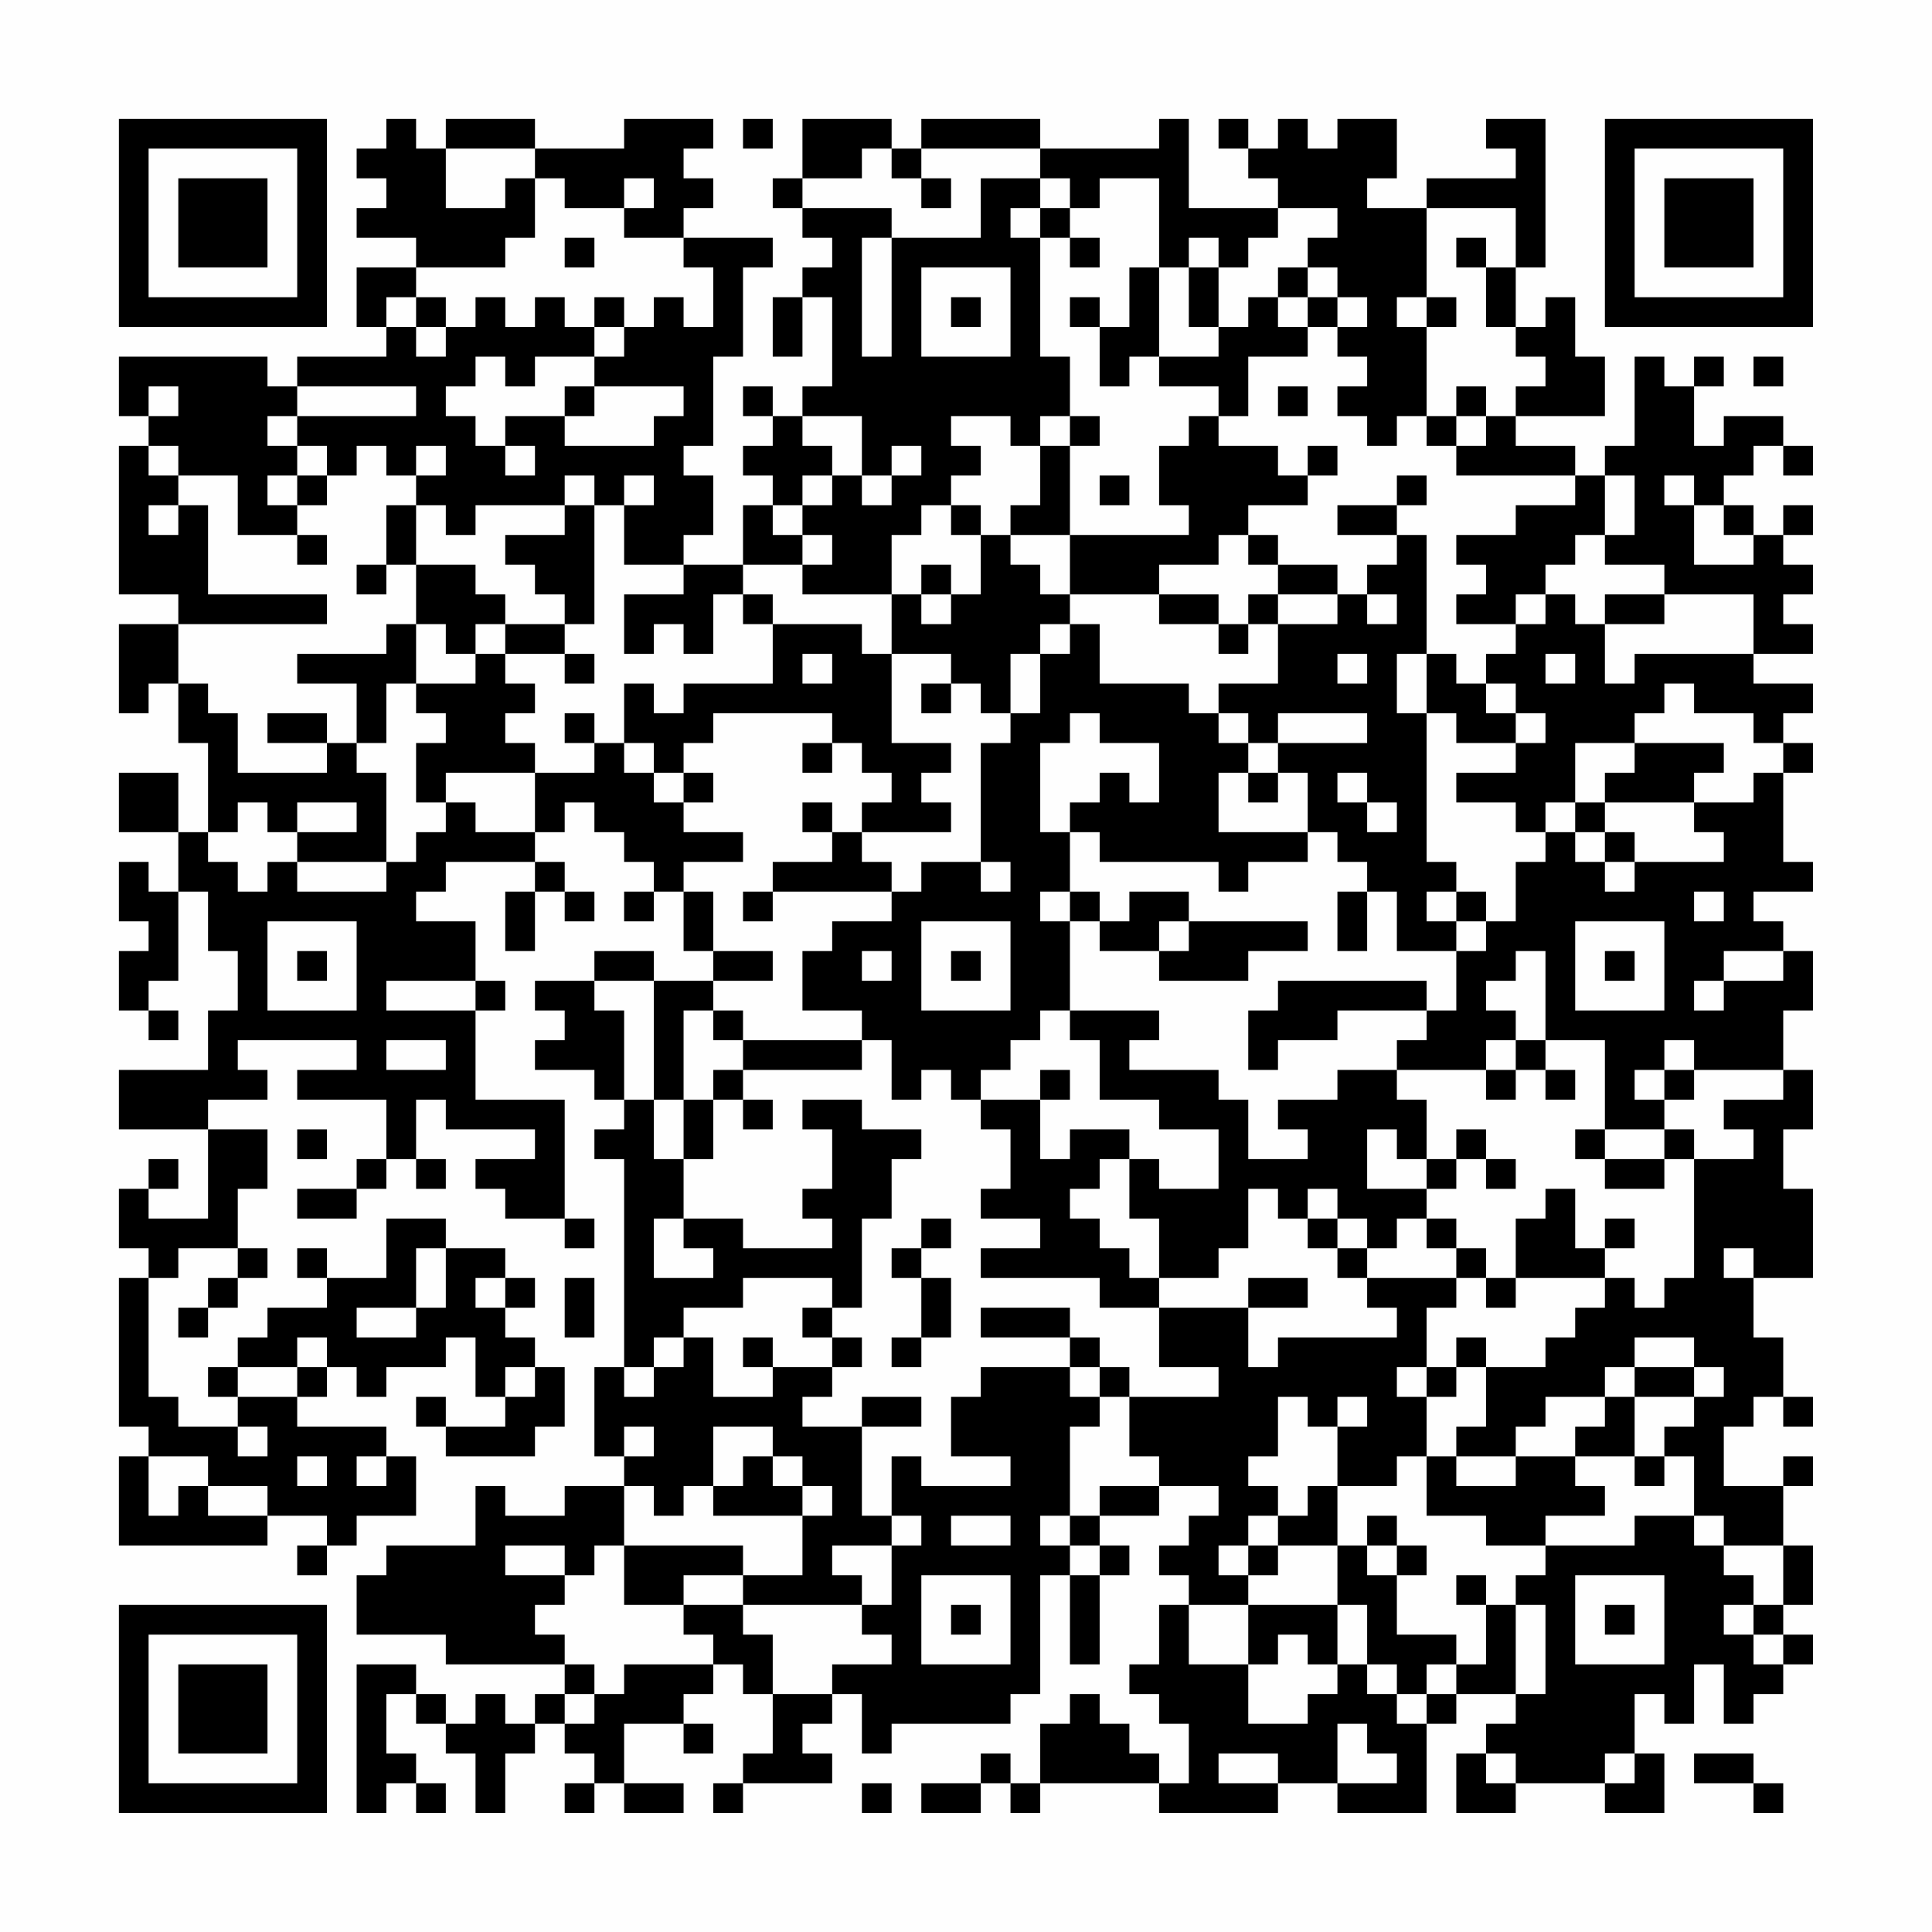 <?xml version="1.0" encoding="UTF-8"?>
<svg xmlns="http://www.w3.org/2000/svg" version="1.1" width="300" height="300" viewBox="0 0 300 300"><rect x="0" y="0" width="300" height="300" fill="#fefefe"/><g transform="scale(4.615)"><g transform="translate(4,4)"><path fill-rule="evenodd" d="M9 0L9 1L8 1L8 2L9 2L9 3L8 3L8 4L10 4L10 5L8 5L8 7L9 7L9 8L6 8L6 9L5 9L5 8L0 8L0 10L1 10L1 11L0 11L0 16L2 16L2 17L0 17L0 20L1 20L1 19L2 19L2 21L3 21L3 24L2 24L2 22L0 22L0 24L2 24L2 26L1 26L1 25L0 25L0 27L1 27L1 28L0 28L0 30L1 30L1 31L2 31L2 30L1 30L1 29L2 29L2 26L3 26L3 28L4 28L4 30L3 30L3 32L0 32L0 34L3 34L3 37L1 37L1 36L2 36L2 35L1 35L1 36L0 36L0 38L1 38L1 39L0 39L0 44L1 44L1 45L0 45L0 48L5 48L5 47L7 47L7 48L6 48L6 49L7 49L7 48L8 48L8 47L10 47L10 45L9 45L9 44L6 44L6 43L7 43L7 42L8 42L8 43L9 43L9 42L11 42L11 41L12 41L12 43L13 43L13 44L11 44L11 43L10 43L10 44L11 44L11 45L14 45L14 44L15 44L15 42L14 42L14 41L13 41L13 40L14 40L14 39L13 39L13 38L11 38L11 37L9 37L9 39L7 39L7 38L6 38L6 39L7 39L7 40L5 40L5 41L4 41L4 42L3 42L3 43L4 43L4 44L2 44L2 43L1 43L1 39L2 39L2 38L4 38L4 39L3 39L3 40L2 40L2 41L3 41L3 40L4 40L4 39L5 39L5 38L4 38L4 36L5 36L5 34L3 34L3 33L5 33L5 32L4 32L4 31L8 31L8 32L6 32L6 33L9 33L9 35L8 35L8 36L6 36L6 37L8 37L8 36L9 36L9 35L10 35L10 36L11 36L11 35L10 35L10 33L11 33L11 34L14 34L14 35L12 35L12 36L13 36L13 37L15 37L15 38L16 38L16 37L15 37L15 33L12 33L12 30L13 30L13 29L12 29L12 27L10 27L10 26L11 26L11 25L14 25L14 26L13 26L13 28L14 28L14 26L15 26L15 27L16 27L16 26L15 26L15 25L14 25L14 24L15 24L15 23L16 23L16 24L17 24L17 25L18 25L18 26L17 26L17 27L18 27L18 26L19 26L19 28L20 28L20 29L18 29L18 28L16 28L16 29L14 29L14 30L15 30L15 31L14 31L14 32L16 32L16 33L17 33L17 34L16 34L16 35L17 35L17 42L16 42L16 45L17 45L17 46L15 46L15 47L13 47L13 46L12 46L12 48L9 48L9 49L8 49L8 51L11 51L11 52L15 52L15 53L14 53L14 54L13 54L13 53L12 53L12 54L11 54L11 53L10 53L10 52L8 52L8 57L9 57L9 56L10 56L10 57L11 57L11 56L10 56L10 55L9 55L9 53L10 53L10 54L11 54L11 55L12 55L12 57L13 57L13 55L14 55L14 54L15 54L15 55L16 55L16 56L15 56L15 57L16 57L16 56L17 56L17 57L19 57L19 56L17 56L17 54L19 54L19 55L20 55L20 54L19 54L19 53L20 53L20 52L21 52L21 53L22 53L22 55L21 55L21 56L20 56L20 57L21 57L21 56L24 56L24 55L23 55L23 54L24 54L24 53L25 53L25 55L26 55L26 54L30 54L30 53L31 53L31 49L32 49L32 52L33 52L33 49L34 49L34 48L33 48L33 47L35 47L35 46L37 46L37 47L36 47L36 48L35 48L35 49L36 49L36 50L35 50L35 52L34 52L34 53L35 53L35 54L36 54L36 56L35 56L35 55L34 55L34 54L33 54L33 53L32 53L32 54L31 54L31 56L30 56L30 55L29 55L29 56L27 56L27 57L29 57L29 56L30 56L30 57L31 57L31 56L35 56L35 57L39 57L39 56L41 56L41 57L44 57L44 54L45 54L45 53L47 53L47 54L46 54L46 55L45 55L45 57L47 57L47 56L50 56L50 57L52 57L52 55L51 55L51 53L52 53L52 54L53 54L53 52L54 52L54 54L55 54L55 53L56 53L56 52L57 52L57 51L56 51L56 50L57 50L57 48L56 48L56 46L57 46L57 45L56 45L56 46L54 46L54 44L55 44L55 43L56 43L56 44L57 44L57 43L56 43L56 41L55 41L55 39L57 39L57 36L56 36L56 34L57 34L57 32L56 32L56 30L57 30L57 28L56 28L56 27L55 27L55 26L57 26L57 25L56 25L56 22L57 22L57 21L56 21L56 20L57 20L57 19L55 19L55 18L57 18L57 17L56 17L56 16L57 16L57 15L56 15L56 14L57 14L57 13L56 13L56 14L55 14L55 13L54 13L54 12L55 12L55 11L56 11L56 12L57 12L57 11L56 11L56 10L54 10L54 11L53 11L53 9L54 9L54 8L53 8L53 9L52 9L52 8L51 8L51 11L50 11L50 12L49 12L49 11L47 11L47 10L50 10L50 8L49 8L49 6L48 6L48 7L47 7L47 5L48 5L48 0L46 0L46 1L47 1L47 2L44 2L44 3L42 3L42 2L43 2L43 0L41 0L41 1L40 1L40 0L39 0L39 1L38 1L38 0L37 0L37 1L38 1L38 2L39 2L39 3L36 3L36 0L35 0L35 1L31 1L31 0L27 0L27 1L26 1L26 0L23 0L23 2L22 2L22 3L23 3L23 4L24 4L24 5L23 5L23 6L22 6L22 8L23 8L23 6L24 6L24 9L23 9L23 10L22 10L22 9L21 9L21 10L22 10L22 11L21 11L21 12L22 12L22 13L21 13L21 15L19 15L19 14L20 14L20 12L19 12L19 11L20 11L20 8L21 8L21 5L22 5L22 4L19 4L19 3L20 3L20 2L19 2L19 1L20 1L20 0L17 0L17 1L14 1L14 0L11 0L11 1L10 1L10 0ZM21 0L21 1L22 1L22 0ZM11 1L11 3L13 3L13 2L14 2L14 4L13 4L13 5L10 5L10 6L9 6L9 7L10 7L10 8L11 8L11 7L12 7L12 6L13 6L13 7L14 7L14 6L15 6L15 7L16 7L16 8L14 8L14 9L13 9L13 8L12 8L12 9L11 9L11 10L12 10L12 11L13 11L13 12L14 12L14 11L13 11L13 10L15 10L15 11L18 11L18 10L19 10L19 9L16 9L16 8L17 8L17 7L18 7L18 6L19 6L19 7L20 7L20 5L19 5L19 4L17 4L17 3L18 3L18 2L17 2L17 3L15 3L15 2L14 2L14 1ZM25 1L25 2L23 2L23 3L26 3L26 4L25 4L25 8L26 8L26 4L29 4L29 2L31 2L31 3L30 3L30 4L31 4L31 8L32 8L32 10L31 10L31 11L30 11L30 10L28 10L28 11L29 11L29 12L28 12L28 13L27 13L27 14L26 14L26 16L23 16L23 15L24 15L24 14L23 14L23 13L24 13L24 12L25 12L25 13L26 13L26 12L27 12L27 11L26 11L26 12L25 12L25 10L23 10L23 11L24 11L24 12L23 12L23 13L22 13L22 14L23 14L23 15L21 15L21 16L20 16L20 18L19 18L19 17L18 17L18 18L17 18L17 16L19 16L19 15L17 15L17 13L18 13L18 12L17 12L17 13L16 13L16 12L15 12L15 13L12 13L12 14L11 14L11 13L10 13L10 12L11 12L11 11L10 11L10 12L9 12L9 11L8 11L8 12L7 12L7 11L6 11L6 10L10 10L10 9L6 9L6 10L5 10L5 11L6 11L6 12L5 12L5 13L6 13L6 14L4 14L4 12L2 12L2 11L1 11L1 12L2 12L2 13L1 13L1 14L2 14L2 13L3 13L3 16L7 16L7 17L2 17L2 19L3 19L3 20L4 20L4 22L7 22L7 21L8 21L8 22L9 22L9 25L6 25L6 24L8 24L8 23L6 23L6 24L5 24L5 23L4 23L4 24L3 24L3 25L4 25L4 26L5 26L5 25L6 25L6 26L9 26L9 25L10 25L10 24L11 24L11 23L12 23L12 24L14 24L14 22L16 22L16 21L17 21L17 22L18 22L18 23L19 23L19 24L21 24L21 25L19 25L19 26L20 26L20 28L22 28L22 29L20 29L20 30L19 30L19 33L18 33L18 29L16 29L16 30L17 30L17 33L18 33L18 35L19 35L19 37L18 37L18 39L20 39L20 38L19 38L19 37L21 37L21 38L24 38L24 37L23 37L23 36L24 36L24 34L23 34L23 33L25 33L25 34L27 34L27 35L26 35L26 37L25 37L25 40L24 40L24 39L21 39L21 40L19 40L19 41L18 41L18 42L17 42L17 43L18 43L18 42L19 42L19 41L20 41L20 43L22 43L22 42L24 42L24 43L23 43L23 44L25 44L25 47L26 47L26 48L24 48L24 49L25 49L25 50L21 50L21 49L23 49L23 47L24 47L24 46L23 46L23 45L22 45L22 44L20 44L20 46L19 46L19 47L18 47L18 46L17 46L17 48L16 48L16 49L15 49L15 48L13 48L13 49L15 49L15 50L14 50L14 51L15 51L15 52L16 52L16 53L15 53L15 54L16 54L16 53L17 53L17 52L20 52L20 51L19 51L19 50L21 50L21 51L22 51L22 53L24 53L24 52L26 52L26 51L25 51L25 50L26 50L26 48L27 48L27 47L26 47L26 45L27 45L27 46L30 46L30 45L28 45L28 43L29 43L29 42L32 42L32 43L33 43L33 44L32 44L32 47L31 47L31 48L32 48L32 49L33 49L33 48L32 48L32 47L33 47L33 46L35 46L35 45L34 45L34 43L37 43L37 42L35 42L35 40L38 40L38 42L39 42L39 41L43 41L43 40L42 40L42 39L45 39L45 40L44 40L44 42L43 42L43 43L44 43L44 45L43 45L43 46L41 46L41 44L42 44L42 43L41 43L41 44L40 44L40 43L39 43L39 45L38 45L38 46L39 46L39 47L38 47L38 48L37 48L37 49L38 49L38 50L36 50L36 52L38 52L38 54L40 54L40 53L41 53L41 52L42 52L42 53L43 53L43 54L44 54L44 53L45 53L45 52L46 52L46 50L47 50L47 53L48 53L48 50L47 50L47 49L48 49L48 48L51 48L51 47L53 47L53 48L54 48L54 49L55 49L55 50L54 50L54 51L55 51L55 52L56 52L56 51L55 51L55 50L56 50L56 48L54 48L54 47L53 47L53 45L52 45L52 44L53 44L53 43L54 43L54 42L53 42L53 41L51 41L51 42L50 42L50 43L48 43L48 44L47 44L47 45L45 45L45 44L46 44L46 42L48 42L48 41L49 41L49 40L50 40L50 39L51 39L51 40L52 40L52 39L53 39L53 35L55 35L55 34L54 34L54 33L56 33L56 32L53 32L53 31L52 31L52 32L51 32L51 33L52 33L52 34L50 34L50 31L48 31L48 28L47 28L47 29L46 29L46 30L47 30L47 31L46 31L46 32L43 32L43 31L44 31L44 30L45 30L45 28L46 28L46 27L47 27L47 25L48 25L48 24L49 24L49 25L50 25L50 26L51 26L51 25L54 25L54 24L53 24L53 23L55 23L55 22L56 22L56 21L55 21L55 20L53 20L53 19L52 19L52 20L51 20L51 21L49 21L49 23L48 23L48 24L47 24L47 23L45 23L45 22L47 22L47 21L48 21L48 20L47 20L47 19L46 19L46 18L47 18L47 17L48 17L48 16L49 16L49 17L50 17L50 19L51 19L51 18L55 18L55 16L52 16L52 15L50 15L50 14L51 14L51 12L50 12L50 14L49 14L49 15L48 15L48 16L47 16L47 17L45 17L45 16L46 16L46 15L45 15L45 14L47 14L47 13L49 13L49 12L45 12L45 11L46 11L46 10L47 10L47 9L48 9L48 8L47 8L47 7L46 7L46 5L47 5L47 3L44 3L44 6L43 6L43 7L44 7L44 10L43 10L43 11L42 11L42 10L41 10L41 9L42 9L42 8L41 8L41 7L42 7L42 6L41 6L41 5L40 5L40 4L41 4L41 3L39 3L39 4L38 4L38 5L37 5L37 4L36 4L36 5L35 5L35 2L33 2L33 3L32 3L32 2L31 2L31 1L27 1L27 2L26 2L26 1ZM27 2L27 3L28 3L28 2ZM31 3L31 4L32 4L32 5L33 5L33 4L32 4L32 3ZM15 4L15 5L16 5L16 4ZM45 4L45 5L46 5L46 4ZM27 5L27 8L30 8L30 5ZM34 5L34 7L33 7L33 6L32 6L32 7L33 7L33 9L34 9L34 8L35 8L35 9L37 9L37 10L36 10L36 11L35 11L35 13L36 13L36 14L32 14L32 11L33 11L33 10L32 10L32 11L31 11L31 13L30 13L30 14L29 14L29 13L28 13L28 14L29 14L29 16L28 16L28 15L27 15L27 16L26 16L26 18L25 18L25 17L22 17L22 16L21 16L21 17L22 17L22 19L19 19L19 20L18 20L18 19L17 19L17 21L18 21L18 22L19 22L19 23L20 23L20 22L19 22L19 21L20 21L20 20L24 20L24 21L23 21L23 22L24 22L24 21L25 21L25 22L26 22L26 23L25 23L25 24L24 24L24 23L23 23L23 24L24 24L24 25L22 25L22 26L21 26L21 27L22 27L22 26L26 26L26 27L24 27L24 28L23 28L23 30L25 30L25 31L21 31L21 30L20 30L20 31L21 31L21 32L20 32L20 33L19 33L19 35L20 35L20 33L21 33L21 34L22 34L22 33L21 33L21 32L25 32L25 31L26 31L26 33L27 33L27 32L28 32L28 33L29 33L29 34L30 34L30 36L29 36L29 37L31 37L31 38L29 38L29 39L33 39L33 40L35 40L35 39L37 39L37 38L38 38L38 36L39 36L39 37L40 37L40 38L41 38L41 39L42 39L42 38L43 38L43 37L44 37L44 38L45 38L45 39L46 39L46 40L47 40L47 39L50 39L50 38L51 38L51 37L50 37L50 38L49 38L49 36L48 36L48 37L47 37L47 39L46 39L46 38L45 38L45 37L44 37L44 36L45 36L45 35L46 35L46 36L47 36L47 35L46 35L46 34L45 34L45 35L44 35L44 33L43 33L43 32L41 32L41 33L39 33L39 34L40 34L40 35L38 35L38 33L37 33L37 32L34 32L34 31L35 31L35 30L32 30L32 27L33 27L33 28L35 28L35 29L38 29L38 28L40 28L40 27L36 27L36 26L34 26L34 27L33 27L33 26L32 26L32 24L33 24L33 25L37 25L37 26L38 26L38 25L40 25L40 24L41 24L41 25L42 25L42 26L41 26L41 28L42 28L42 26L43 26L43 28L45 28L45 27L46 27L46 26L45 26L45 25L44 25L44 20L45 20L45 21L47 21L47 20L46 20L46 19L45 19L45 18L44 18L44 14L43 14L43 13L44 13L44 12L43 12L43 13L41 13L41 14L43 14L43 15L42 15L42 16L41 16L41 15L39 15L39 14L38 14L38 13L40 13L40 12L41 12L41 11L40 11L40 12L39 12L39 11L37 11L37 10L38 10L38 8L40 8L40 7L41 7L41 6L40 6L40 5L39 5L39 6L38 6L38 7L37 7L37 5L36 5L36 7L37 7L37 8L35 8L35 5ZM10 6L10 7L11 7L11 6ZM16 6L16 7L17 7L17 6ZM28 6L28 7L29 7L29 6ZM39 6L39 7L40 7L40 6ZM44 6L44 7L45 7L45 6ZM55 8L55 9L56 9L56 8ZM1 9L1 10L2 10L2 9ZM15 9L15 10L16 10L16 9ZM39 9L39 10L40 10L40 9ZM45 9L45 10L44 10L44 11L45 11L45 10L46 10L46 9ZM6 12L6 13L7 13L7 12ZM33 12L33 13L34 13L34 12ZM52 12L52 13L53 13L53 15L55 15L55 14L54 14L54 13L53 13L53 12ZM9 13L9 15L8 15L8 16L9 16L9 15L10 15L10 17L9 17L9 18L6 18L6 19L8 19L8 21L9 21L9 19L10 19L10 20L11 20L11 21L10 21L10 23L11 23L11 22L14 22L14 21L13 21L13 20L14 20L14 19L13 19L13 18L15 18L15 19L16 19L16 18L15 18L15 17L16 17L16 13L15 13L15 14L13 14L13 15L14 15L14 16L15 16L15 17L13 17L13 16L12 16L12 15L10 15L10 13ZM6 14L6 15L7 15L7 14ZM30 14L30 15L31 15L31 16L32 16L32 17L31 17L31 18L30 18L30 20L29 20L29 19L28 19L28 18L26 18L26 21L28 21L28 22L27 22L27 23L28 23L28 24L25 24L25 25L26 25L26 26L27 26L27 25L29 25L29 26L30 26L30 25L29 25L29 21L30 21L30 20L31 20L31 18L32 18L32 17L33 17L33 19L36 19L36 20L37 20L37 21L38 21L38 22L37 22L37 24L40 24L40 22L39 22L39 21L42 21L42 20L39 20L39 21L38 21L38 20L37 20L37 19L39 19L39 17L41 17L41 16L39 16L39 15L38 15L38 14L37 14L37 15L35 15L35 16L32 16L32 14ZM27 16L27 17L28 17L28 16ZM35 16L35 17L37 17L37 18L38 18L38 17L39 17L39 16L38 16L38 17L37 17L37 16ZM42 16L42 17L43 17L43 16ZM50 16L50 17L52 17L52 16ZM10 17L10 19L12 19L12 18L13 18L13 17L12 17L12 18L11 18L11 17ZM23 18L23 19L24 19L24 18ZM41 18L41 19L42 19L42 18ZM43 18L43 20L44 20L44 18ZM48 18L48 19L49 19L49 18ZM27 19L27 20L28 20L28 19ZM5 20L5 21L7 21L7 20ZM15 20L15 21L16 21L16 20ZM32 20L32 21L31 21L31 24L32 24L32 23L33 23L33 22L34 22L34 23L35 23L35 21L33 21L33 20ZM51 21L51 22L50 22L50 23L49 23L49 24L50 24L50 25L51 25L51 24L50 24L50 23L53 23L53 22L54 22L54 21ZM38 22L38 23L39 23L39 22ZM41 22L41 23L42 23L42 24L43 24L43 23L42 23L42 22ZM31 26L31 27L32 27L32 26ZM44 26L44 27L45 27L45 26ZM53 26L53 27L54 27L54 26ZM5 27L5 30L8 30L8 27ZM27 27L27 30L30 30L30 27ZM35 27L35 28L36 28L36 27ZM49 27L49 30L52 30L52 27ZM6 28L6 29L7 29L7 28ZM25 28L25 29L26 29L26 28ZM28 28L28 29L29 29L29 28ZM50 28L50 29L51 29L51 28ZM54 28L54 29L53 29L53 30L54 30L54 29L56 29L56 28ZM9 29L9 30L12 30L12 29ZM39 29L39 30L38 30L38 32L39 32L39 31L41 31L41 30L44 30L44 29ZM31 30L31 31L30 31L30 32L29 32L29 33L31 33L31 35L32 35L32 34L34 34L34 35L33 35L33 36L32 36L32 37L33 37L33 38L34 38L34 39L35 39L35 37L34 37L34 35L35 35L35 36L37 36L37 34L35 34L35 33L33 33L33 31L32 31L32 30ZM9 31L9 32L11 32L11 31ZM47 31L47 32L46 32L46 33L47 33L47 32L48 32L48 33L49 33L49 32L48 32L48 31ZM31 32L31 33L32 33L32 32ZM52 32L52 33L53 33L53 32ZM6 34L6 35L7 35L7 34ZM42 34L42 36L44 36L44 35L43 35L43 34ZM49 34L49 35L50 35L50 36L52 36L52 35L53 35L53 34L52 34L52 35L50 35L50 34ZM40 36L40 37L41 37L41 38L42 38L42 37L41 37L41 36ZM27 37L27 38L26 38L26 39L27 39L27 41L26 41L26 42L27 42L27 41L28 41L28 39L27 39L27 38L28 38L28 37ZM10 38L10 40L8 40L8 41L10 41L10 40L11 40L11 38ZM54 38L54 39L55 39L55 38ZM12 39L12 40L13 40L13 39ZM15 39L15 41L16 41L16 39ZM38 39L38 40L40 40L40 39ZM23 40L23 41L24 41L24 42L25 42L25 41L24 41L24 40ZM29 40L29 41L32 41L32 42L33 42L33 43L34 43L34 42L33 42L33 41L32 41L32 40ZM6 41L6 42L4 42L4 43L6 43L6 42L7 42L7 41ZM21 41L21 42L22 42L22 41ZM45 41L45 42L44 42L44 43L45 43L45 42L46 42L46 41ZM13 42L13 43L14 43L14 42ZM51 42L51 43L50 43L50 44L49 44L49 45L47 45L47 46L45 46L45 45L44 45L44 47L46 47L46 48L48 48L48 47L50 47L50 46L49 46L49 45L51 45L51 46L52 46L52 45L51 45L51 43L53 43L53 42ZM25 43L25 44L27 44L27 43ZM4 44L4 45L5 45L5 44ZM17 44L17 45L18 45L18 44ZM1 45L1 47L2 47L2 46L3 46L3 47L5 47L5 46L3 46L3 45ZM6 45L6 46L7 46L7 45ZM8 45L8 46L9 46L9 45ZM21 45L21 46L20 46L20 47L23 47L23 46L22 46L22 45ZM40 46L40 47L39 47L39 48L38 48L38 49L39 49L39 48L41 48L41 50L38 50L38 52L39 52L39 51L40 51L40 52L41 52L41 50L42 50L42 52L43 52L43 53L44 53L44 52L45 52L45 51L43 51L43 49L44 49L44 48L43 48L43 47L42 47L42 48L41 48L41 46ZM28 47L28 48L30 48L30 47ZM17 48L17 50L19 50L19 49L21 49L21 48ZM42 48L42 49L43 49L43 48ZM27 49L27 52L30 52L30 49ZM45 49L45 50L46 50L46 49ZM49 49L49 52L52 52L52 49ZM28 50L28 51L29 51L29 50ZM50 50L50 51L51 51L51 50ZM41 54L41 56L43 56L43 55L42 55L42 54ZM37 55L37 56L39 56L39 55ZM46 55L46 56L47 56L47 55ZM50 55L50 56L51 56L51 55ZM53 55L53 56L55 56L55 57L56 57L56 56L55 56L55 55ZM25 56L25 57L26 57L26 56ZM0 0L0 7L7 7L7 0ZM1 1L1 6L6 6L6 1ZM2 2L2 5L5 5L5 2ZM50 0L50 7L57 7L57 0ZM51 1L51 6L56 6L56 1ZM52 2L52 5L55 5L55 2ZM0 50L0 57L7 57L7 50ZM1 51L1 56L6 56L6 51ZM2 52L2 55L5 55L5 52Z" fill="#000000"/></g></g></svg>

